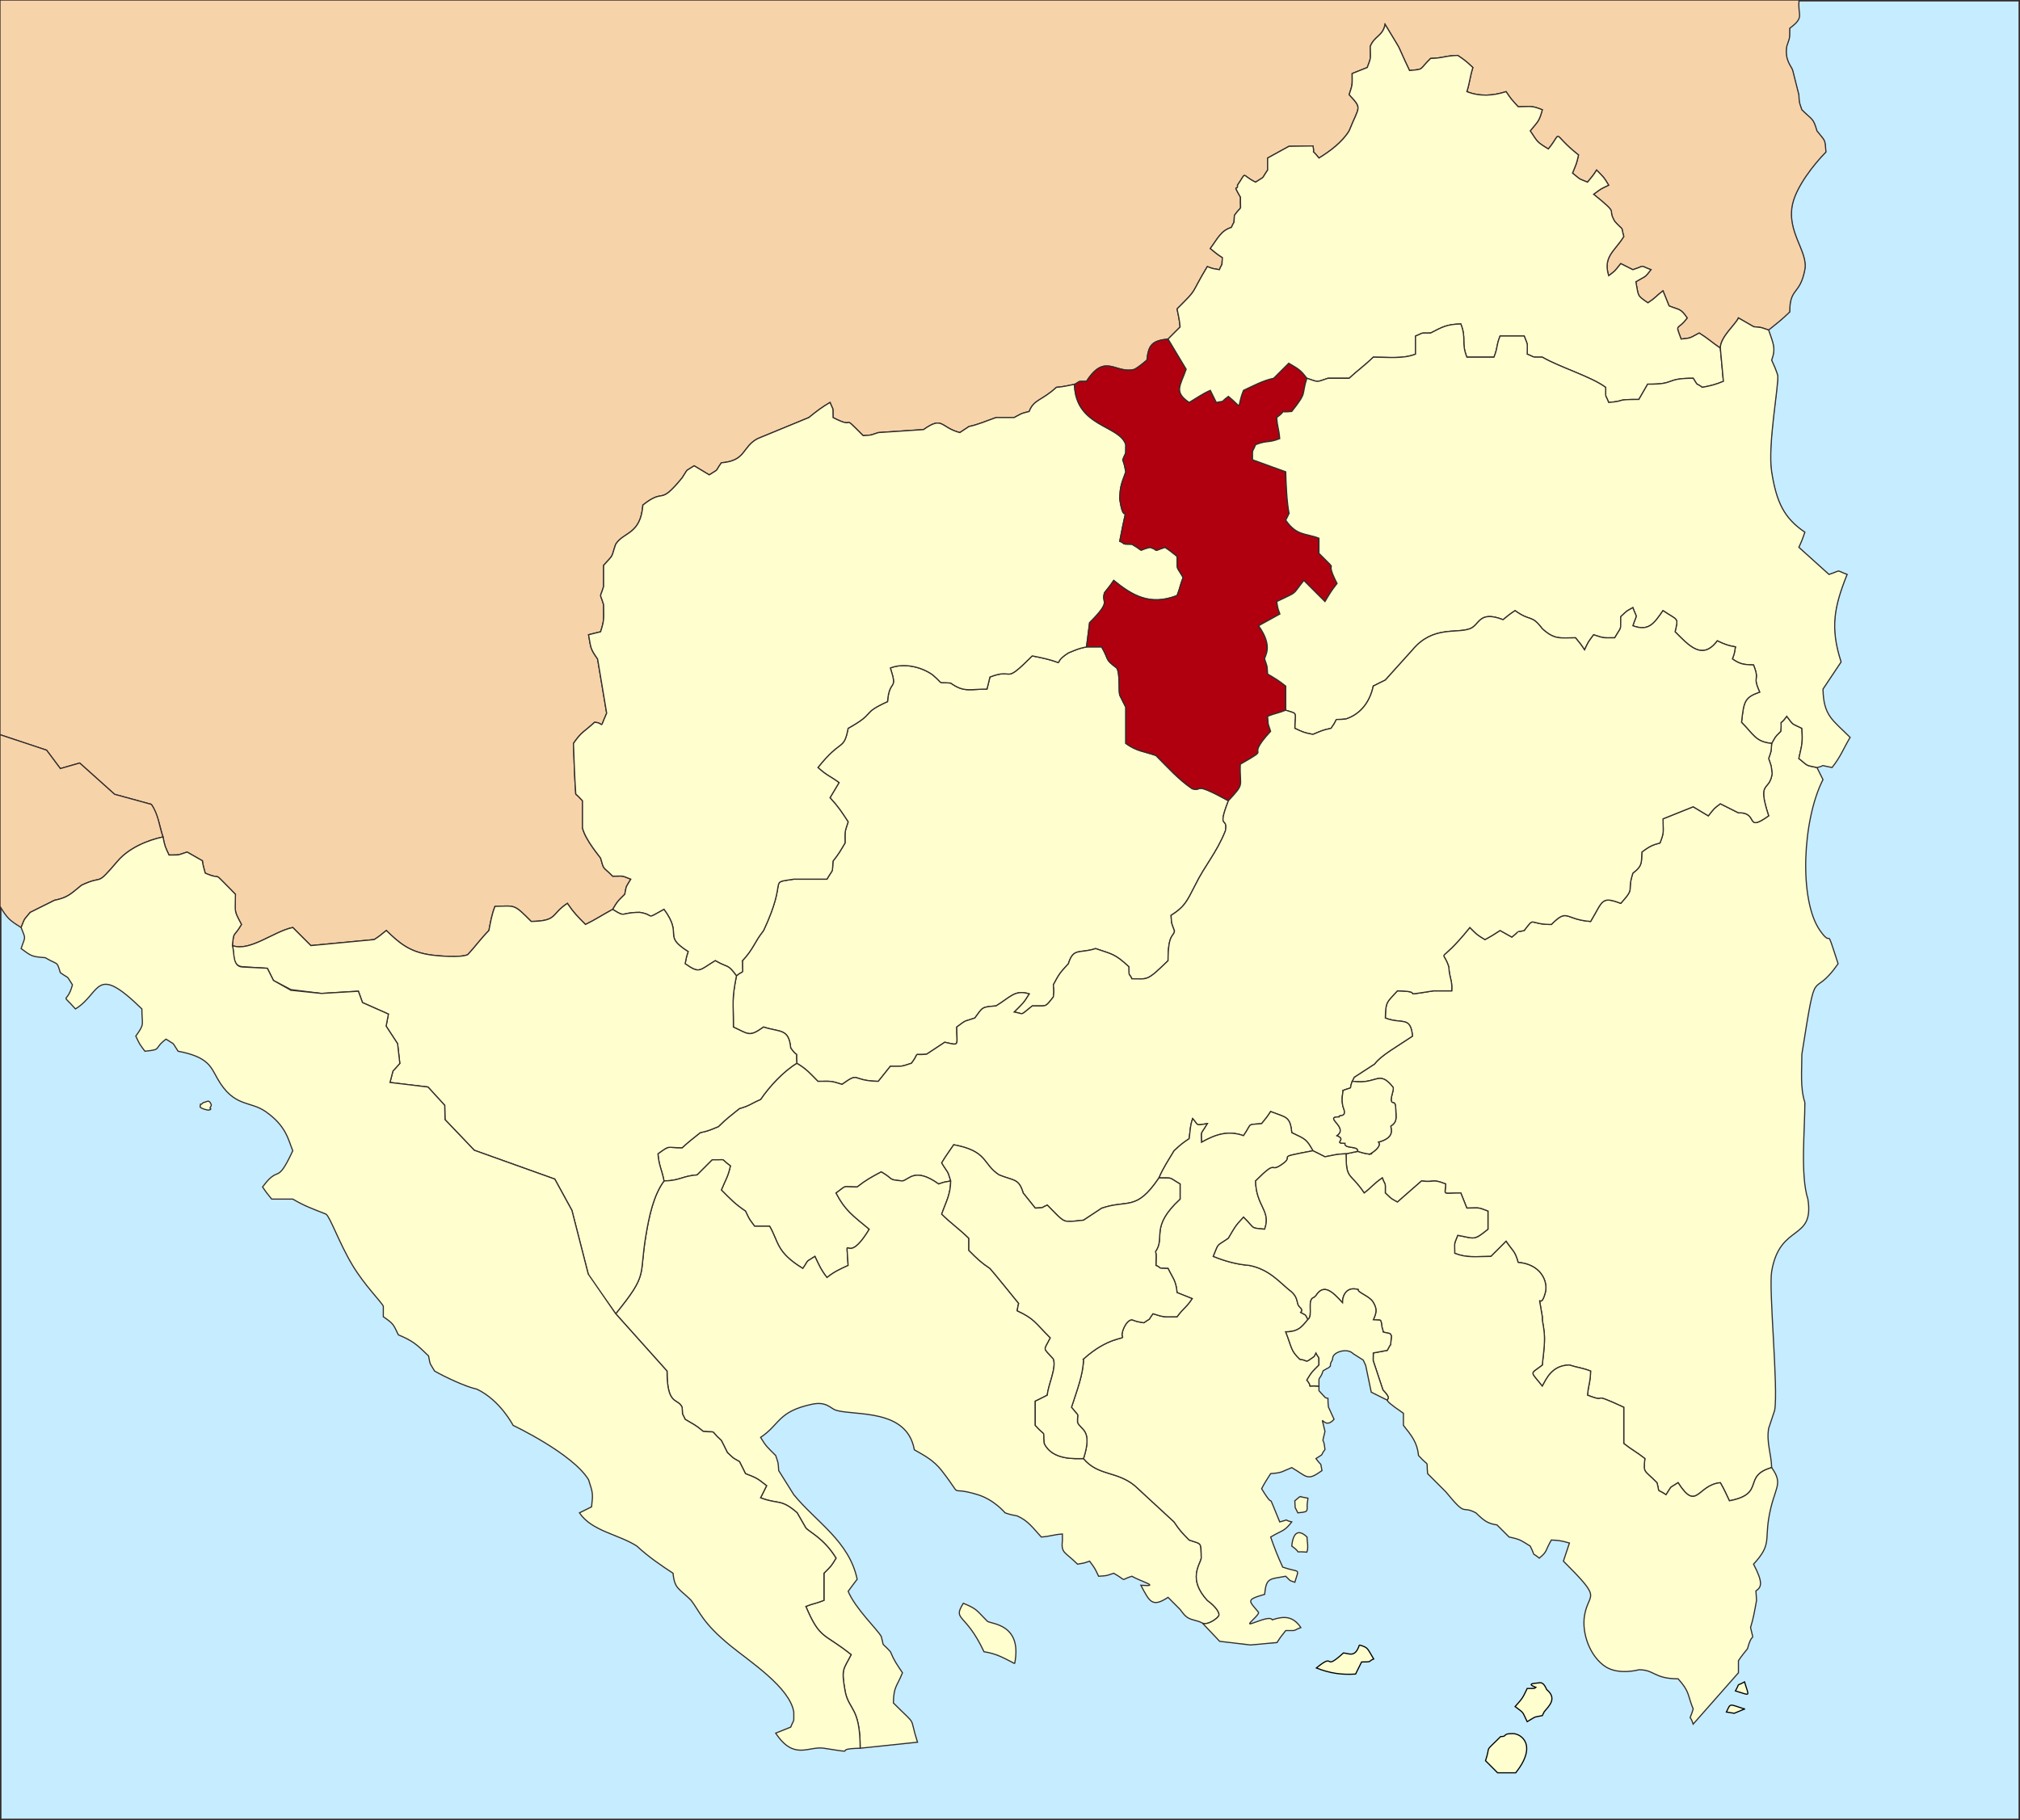 <?xml version="1.0" encoding="UTF-8"?>
<!DOCTYPE svg PUBLIC "-//W3C//DTD SVG 1.1//EN" "http://www.w3.org/Graphics/SVG/1.1/DTD/svg11.dtd">
<!-- Creator: CorelDRAW X7 -->
<svg xmlns="http://www.w3.org/2000/svg" xml:space="preserve" width="349.107mm" height="314.638mm" version="1.1" style="shape-rendering:geometricPrecision; text-rendering:geometricPrecision; image-rendering:optimizeQuality; fill-rule:evenodd; clip-rule:evenodd" viewBox="0 0 34911 31464" xmlns:xlink="http://www.w3.org/1999/xlink">
 <rect x="0" y="0" width="34911" height="31464" fill="#808080" stroke="none"/>
 <defs>
  <style type="text/css">
   <![CDATA[
    .str0 {stroke:#332C2B;stroke-width:50}
    .str4 {stroke:#332C2B;stroke-width:20}
    .str5 {stroke:#332C2B;stroke-width:20}
    .str3 {stroke:#332C2B;stroke-width:7.62}
    .str1 {stroke:black;stroke-width:20;stroke-linecap:square}
    .str2 {stroke:black;stroke-width:7.62;stroke-linecap:square}
    .fil2 {fill:none}
    .fil4 {fill:#B0000F}
    .fil0 {fill:#C6ECFF}
    .fil3 {fill:#F7D3AA}
    .fil1 {fill:#FEFECF}
   ]]>
  </style>
 </defs>
 <g id="Layer_x0020_1">
  <rect class="fil0 str0" width="34911" height="31464"/>
  <path class="fil1 str1" d="M25935 30020c-304,304 -162,121 -261,417l209 209 313 0c381,-482 93,-678 -52,-678 -193,0 -80,52 -209,52z"/>
  <path class="fil1 str1" d="M29993 29230c271,80 237,114 157,-156 -162,92 -65,-7 -157,156z"/>
  <path class="fil2 str2" d="M31193 9200c-359,-243 -490,-513 -574,-1044 -73,-461 129,-1519 105,-1669 -37,-110 -57,-158 -105,-261 79,-215 22,-294 -52,-521m-834 313c0,-195 264,-409 312,-522l264 152c176,19 91,3 258,57 144,-117 223,-174 365,-313 0,-429 175,-283 261,-730 61,-318 -327,-658 -209,-1148 71,-294 353,-661 574,-887 -18,-235 -10,-179 -156,-365 -66,-230 -78,-182 -261,-365 -51,-153 -40,-96 -52,-261l-105 -417c-17,-71 -143,-171 -104,-417 60,-185 48,-108 52,-313"/>
  <path class="fil2 str2" d="M31506 11912l313 -469c-192,-593 -120,-953 104,-1513 -212,-78 -79,-76 -313,0l-521 -469c50,-106 65,-150 104,-261"/>
  <path class="fil2 str2" d="M23317 2262c176,-439 231,-375 0,-626 62,-193 52,-149 52,-365 86,-34 175,-69 261,-104 74,-192 52,-145 52,-365 73,-183 218,-177 256,-380"/>
  <path class="fil2 str2" d="M22691 2523c42,204 -62,-1 104,209 194,-119 403,-275 522,-470"/>
  <path class="fil2 str2" d="M20917 4296c124,-166 183,-310 365,-365 65,-150 37,-19 52,-208 143,-201 99,-33 105,-313 -152,-266 -38,-92 -52,-209 173,-249 48,-182 312,-52 182,-119 87,-32 209,-209m13 0l-13 0 0 -208 369 -203 414 -6"/>
  <path class="fil1 str1" d="M23494 28436c-74,223 -171,148 -275,138 -376,339 -116,-31 -469,260 242,94 441,120 678,105 14,-32 88,-175 104,-209 202,0 103,-10 209,-52 -115,-188 -91,-196 -247,-242z"/>
  <path class="fil1 str1" d="M26394 29188c-79,163 -72,161 -209,313 165,123 119,80 209,261 156,-90 85,-71 261,-105 2,-5 17,-34 34,-68 88,-104 225,-230 42,-382 -45,-101 -80,-129 -142,-115 -36,8 -235,4 -45,77 -30,22 -13,19 -150,19z"/>
  <path class="fil1 str1" d="M30150 29543l-178 74 -135 -22c77,-157 37,-141 313,-52z"/>
  <path class="fil2 str3" d="M16744 7374c-29,23 -111,72 -156,104"/>
  <path class="fil1 str4" d="M23677 19950c37,-14 46,1 0,0zm-10 4c-4,2 -8,4 -11,6 4,-2 7,-4 11,-6zm8 -4c0,0 1,0 2,0 -4,1 -7,3 -10,4 2,-1 5,-3 8,-4zm7518 -892c-83,-255 -52,-544 -52,-834 266,-1682 153,-881 626,-1565 -242,-745 -71,-228 -313,-574 -368,-525 -303,-1916 52,-2608l-104 -209c-213,-45 -142,-21 -313,-156 51,-244 70,-246 52,-522 -181,-90 -137,-43 -261,-208 -155,213 -77,-11 -104,260 -123,123 -84,88 -157,209 -12,165 -1,108 -52,261 54,167 38,82 60,264 -51,326 -264,98 -60,727 -419,298 -162,-66 -522,-52 -104,-51 -209,-104 -313,-157 -120,91 -93,66 -208,209 -77,-45 -185,-111 -261,-157l-522 209c0,226 26,218 -52,417 -120,33 -172,49 -313,157 -11,170 18,235 -156,365 -111,341 53,231 -209,522 -341,-130 -308,-43 -521,313 -457,-35 -390,-237 -679,52 -401,0 -276,-148 -469,104 -202,55 6,-65 -213,114l-204 -114c-96,63 -161,104 -261,157 -144,-88 -128,-77 -261,-209 -565,701 -481,322 -365,678 17,229 61,215 52,417l-313 0c-676,107 -91,12 -626,0 -192,209 -202,189 -209,470 294,114 434,-43 470,313 -269,181 -550,336 -654,481l-354 230 -35 71 15 0c418,56 444,-206 690,100 29,38 -61,206 -19,257 23,29 64,-23 67,119 2,143 36,217 -86,299 4,52 76,196 -213,276 53,57 -52,153 -148,206 -36,-1 -102,-11 -210,-47l-201 42c0,460 62,306 313,678 129,-97 156,-152 313,-261 61,158 52,52 52,261 128,118 72,79 209,157l417 -365c235,31 170,-45 418,52 -9,208 -74,156 261,156 34,86 69,175 104,261 220,0 174,-22 365,52l0 313c-250,202 -222,161 -522,105 -69,178 -52,98 -52,312 216,84 379,53 626,53l261 -261c120,177 150,159 209,365 392,31 520,331 469,522 -94,355 -139,-124 -52,417l0 51c0,25 36,162 38,317 2,172 -31,367 -38,467 -219,168 -214,93 0,365 66,-115 162,-362 469,-365 157,50 213,45 366,104 -5,206 -38,225 -53,417 407,158 -19,-91 626,209l0 626c148,117 217,144 365,261 -29,260 -12,191 209,417 56,204 -23,87 157,208 120,-180 33,-92 208,-208 327,511 330,39 730,0 62,107 106,203 157,313 637,-121 214,-426 730,-574 -5,-234 -93,-435 -52,-678 36,-105 68,-209 104,-313 65,-385 -105,-2084 -52,-2400 142,-841 742,-516 626,-1251 -132,-407 -52,-1199 -52,-1670z"/>
  <path class="fil3 str4" d="M11789 8261c120,-181 33,-93 208,-209 76,46 185,112 261,157 182,-119 86,-32 209,-209 433,-34 354,-272 626,-417l886 -365c132,-107 225,-179 366,-261 66,166 47,50 52,261 440,229 102,-107 521,313 180,-15 94,1 261,-53l783 -52c336,-239 286,-38 626,52 45,-32 127,-81 156,-104 167,-35 311,-101 470,-156l313 0c156,-82 102,-63 260,-105 83,-213 213,-180 470,-417 124,-10 197,-30 313,-52 112,-49 14,-52 208,-52 325,-508 506,-113 835,-209 99,-63 114,-80 209,-157 26,-268 96,-338 365,-365l208 -208c-9,-124 -30,-197 -52,-313 379,-379 208,-207 522,-731 128,47 89,30 209,53 64,-151 37,-19 52,-209 -99,-63 -114,-80 -209,-157 124,-166 183,-310 365,-365 65,-150 37,-19 52,-208 143,-201 99,-33 105,-313 -152,-266 -38,-92 -52,-209 173,-249 48,-182 312,-52 182,-119 87,-32 209,-209l0 -208 369 -203 414 -6c42,204 -62,-1 104,209 194,-119 403,-275 522,-470 176,-439 231,-375 0,-626 62,-193 52,-149 52,-365 86,-34 175,-69 261,-104 74,-192 52,-145 52,-365 73,-183 218,-177 256,-380 361,602 141,206 422,797 262,-26 154,-2 365,-209 219,-5 251,-47 469,-52 127,86 139,96 261,209 -52,162 -52,255 -104,417 225,88 452,73 678,0 85,127 96,138 209,261 225,0 217,-26 417,52 -54,202 -74,199 -209,365 133,196 104,185 313,313 268,-322 26,-287 522,104 -33,156 -47,171 -104,313 158,126 76,81 260,157 77,-95 94,-110 157,-209 131,135 119,113 208,261 -158,77 -110,47 -260,157 466,377 219,219 365,469 171,190 99,51 156,261 -154,253 -364,346 -261,678 121,-91 93,-65 209,-209 36,19 175,86 209,105 234,-76 101,-78 313,0 -117,150 -81,100 -261,208 48,256 16,234 209,365 147,-98 133,-112 260,-208 36,86 71,174 105,261 179,73 197,38 313,208 -171,234 -212,72 -105,365 189,-18 149,-20 313,-104 136,83 233,171 365,261 0,-195 265,-409 313,-522l264 152c176,19 91,3 258,57 144,-117 223,-174 365,-313 0,-429 175,-283 261,-730 61,-318 -327,-658 -209,-1148 71,-294 353,-661 574,-887 -18,-235 -10,-179 -156,-365 -66,-230 -78,-182 -261,-365 -51,-153 -40,-96 -52,-261l-105 -417c-17,-71 -143,-171 -104,-417 60,-185 48,-108 52,-313 269,-202 130,-215 162,-489l-31094 0 0 5131 0 7569 805 268 238 318 334 -96 604 541 635 174c118,175 156,434 201,563 30,161 39,172 104,313 205,-4 129,8 313,-52l264 151c0,45 35,166 49,214 347,149 59,-98 522,365 0,336 -33,260 104,522 -140,237 -130,98 -157,365 303,111 711,-243 1044,-313l313 313 1095 -104c99,-64 114,-81 209,-157 223,219 397,362 730,417 140,24 559,58 678,0 143,-154 212,-260 365,-417 30,-155 49,-274 105,-417 359,-8 321,-44 626,261 464,-10 331,-118 625,-313 111,164 164,215 313,365 172,-83 305,-173 470,-261 87,-145 76,-129 209,-261 34,-176 14,-105 104,-261 -179,-69 -99,-52 -313,-52 -182,-185 -145,-90 -209,-313 -12,-23 -262,-310 -313,-521l0 -470c-59,-65 -94,-96 -116,-115 -19,-226 -40,-876 -40,-876 145,-210 174,-189 365,-365 180,7 72,151 209,-157l-157 -938c-132,-186 -113,-190 -156,-418 24,-5 184,-48 208,-52 70,-216 52,-232 52,-469 -68,-226 -68,-88 0,-313l0 -366c192,-212 123,-117 209,-365 139,-219 430,-162 470,-678 397,-313 263,36 678,-469z"/>
  <path class="fil3 str5" d="M0 15668c124,203 162,241 365,365 75,-182 30,-104 157,-261l417 -208c237,-50 279,-107 469,-261 405,-193 228,48 626,-418 193,-224 506,-358 783,-417 -67,-187 -76,-385 -201,-563l-635 -174 -604 -541 -334 96 -238 -318 -805 -268 0 2968z"/>
  <path class="fil1 str4" d="M13197 16085c-171,217 -164,304 -365,522 -6,286 40,136 -104,261 -82,420 -53,418 -53,886 267,125 275,176 522,0 287,94 435,19 469,365 151,207 84,-6 105,261 176,108 212,160 365,313 227,0 211,-14 417,52 318,-226 142,-62 626,-52 78,-96 131,-164 209,-261 216,0 172,11 365,-52 161,-214 -1,-130 261,-156l314 -207c268,60 207,68 207,-263 183,-134 102,-83 313,-156 140,-190 113,-189 366,-209 248,-149 324,-286 573,-208 -99,162 -117,169 -260,313 187,33 86,74 313,-105 258,-5 215,36 365,-156 5,-81 17,-53 0,-209 98,-184 109,-201 260,-365 88,-283 186,-169 470,-261 287,99 328,86 574,313 0,202 10,102 52,209 281,0 252,52 626,-313 0,-493 108,-411 111,-519 -58,-156 -46,-99 -59,-264 232,-148 268,-229 417,-521 168,-345 366,-551 522,-939 51,-266 -153,7 52,-522 -649,-357 -427,-145 -626,-208 -236,-160 -413,-362 -626,-574 -219,-76 -328,-71 -521,-209l0 -626c-19,-33 -86,-172 -105,-209 -24,-99 9,-372 -52,-469 -216,-162 -122,-124 -261,-365l-261 0c-155,33 -170,47 -313,104 -369,234 112,192 -625,52 -522,522 -291,195 -731,365 -3,24 -47,185 -52,209 -299,0 -394,61 -626,-104 -263,-26 -90,44 -318,-147 -208,-144 -505,-201 -725,-114 134,415 -17,171 -49,581 -478,219 -178,182 -681,462 -77,397 -116,165 -522,678 161,145 204,143 365,261 -45,77 -111,185 -156,261 147,160 202,247 313,417 -63,194 -53,150 -53,365 -83,139 -102,179 -208,313 -18,231 12,111 -105,313l-573 0c-465,74 -85,-46 -522,887z"/>
  <path class="fil1 str4" d="M12832 16607c201,-218 194,-305 365,-522 437,-933 57,-813 522,-887l573 0c117,-202 87,-82 105,-313 106,-134 125,-174 208,-313 0,-215 -10,-171 53,-365 -111,-170 -166,-257 -313,-417 45,-76 111,-184 156,-261 -161,-118 -204,-116 -365,-261 406,-513 445,-281 522,-678 503,-280 203,-243 681,-462 32,-410 183,-166 49,-581 220,-87 517,-30 725,114 228,191 55,121 318,147 232,165 327,104 626,104 5,-24 49,-185 52,-209 440,-170 209,157 731,-365 737,140 256,182 625,-52 143,-57 158,-71 313,-104l53 -417c404,-404 189,-323 260,-522 74,-94 93,-113 157,-209 325,264 629,442 1095,261 55,-140 50,-173 105,-313 -127,-219 -99,-103 -105,-365 -93,-74 -113,-93 -208,-156 -254,83 -69,59 -261,0 -246,60 -61,87 -313,-53 -202,0 -103,-10 -209,-52 167,-880 85,-150 0,-730 5,-230 35,-270 105,-470 -24,-112 -13,-89 -53,-208 66,-167 48,-50 53,-261 -103,-343 -870,-302 -887,-1043 -116,22 -189,42 -313,52 -257,237 -387,204 -470,417 -158,42 -104,23 -260,105l-313 0c-159,55 -303,121 -470,156 -29,23 -111,72 -156,104 -340,-90 -290,-291 -626,-52l-783 52c-167,54 -81,38 -261,53 -419,-420 -81,-84 -521,-313 -5,-211 14,-95 -52,-261 -141,82 -234,154 -366,261l-886 365c-272,145 -193,383 -626,417 -123,177 -27,90 -209,209 -76,-45 -185,-111 -261,-157 -175,116 -88,28 -208,209 -415,505 -281,156 -678,469 -40,516 -331,459 -470,678 -86,248 -17,153 -209,365l0 366c-68,225 -68,87 0,313 0,237 18,253 -52,469 -24,4 -184,47 -208,52 43,228 24,232 156,418l157 938c-137,308 -29,164 -209,157 -191,176 -220,155 -365,365 0,0 21,650 40,876 22,19 57,50 116,115l0 470c51,211 301,498 313,521 64,223 27,128 209,313 214,0 134,-17 313,52 -90,156 -70,85 -104,261 -133,132 -122,116 -209,261 238,151 121,52 469,52 279,45 74,139 418,-52 338,461 -37,440 417,730 -39,119 -29,97 -52,209 256,182 247,112 521,-52 242,139 203,44 366,261 144,-125 98,25 104,-261z"/>
  <path class="fil4 str4" d="M20135 9461c95,63 115,82 208,156 6,262 -22,146 105,365 -55,140 -50,173 -105,313 -466,181 -770,3 -1095,-261 -64,96 -83,115 -157,209 -71,199 144,118 -260,522l-53 417 261 0c139,241 45,203 261,365 61,97 28,370 52,469 19,37 86,176 105,209l0 626c193,138 302,133 521,209 213,212 390,414 626,574 199,63 -23,-149 626,208 293,-317 191,-220 206,-631 599,-344 38,-42 524,-569 -54,-166 -38,-81 -52,-260 140,-55 173,-50 313,-105l0 -417c-135,-106 -174,-126 -313,-209 -14,-179 2,-94 -52,-260 1,-54 155,-210 -104,-574l368 -203c-49,-134 -32,-95 -55,-215 387,-188 248,-90 469,-365l365 365c83,-138 103,-178 209,-313 -250,-487 88,-120 -313,-521l0 -261c-225,-89 -386,-37 -574,-313 11,-18 35,-68 58,-116 -38,-182 -54,-522 -58,-719l-574 -208c0,-210 -9,-103 53,-261 209,-81 207,-23 417,-104 -14,-176 -39,-190 -52,-365 213,-156 -11,-78 260,-105 278,-351 162,-268 261,-574 -109,-144 -141,-159 -313,-260l-261 260c-191,41 -346,128 -521,209 -134,326 12,328 -261,104 -164,120 -29,67 -209,105 -15,-34 -90,-177 -104,-209 -127,54 -245,138 -365,209 -270,-184 -153,-283 -52,-574l-313 -522c-269,27 -339,97 -365,365 -95,77 -110,94 -209,157 -329,96 -510,-299 -835,209 -194,0 -96,3 -208,52 17,741 784,700 887,1043 -5,211 13,94 -53,261 40,119 29,96 53,208 -70,200 -100,240 -105,470 85,580 167,-150 0,730 106,42 7,52 209,52 252,140 67,113 313,53 192,59 7,83 261,0z"/>
  <path class="fil1 str4" d="M22586 6539c218,71 147,71 365,0l366 0c154,-142 260,-212 417,-365 257,0 510,34 730,-52l0 -313c167,-66 50,-47 261,-52 201,-103 276,-151 522,-157 101,263 2,312 104,574l469 0c71,-181 34,-184 105,-365l417 0c69,179 52,99 52,313 167,66 50,48 261,52 309,179 840,334 1095,522 0,210 -9,103 52,261 327,-26 79,-52 522,-52l152 -264c500,6 287,-102 787,-102 103,162 27,60 157,157 153,-29 225,-47 365,-104l-53 -574c-132,-90 -229,-178 -365,-261 -164,84 -124,86 -313,104 -107,-293 -66,-131 105,-365 -116,-170 -134,-135 -313,-208 -34,-87 -69,-175 -105,-261 -127,96 -113,110 -260,208 -193,-131 -161,-109 -209,-365 180,-108 144,-58 261,-208 -212,-78 -79,-76 -313,0 -34,-19 -173,-86 -209,-105 -116,144 -88,118 -209,209 -103,-332 107,-425 261,-678 -57,-210 15,-71 -156,-261 -146,-250 101,-92 -365,-469 150,-110 102,-80 260,-157 -89,-148 -77,-126 -208,-261 -63,99 -80,114 -157,209 -184,-76 -102,-31 -260,-157 57,-142 71,-157 104,-313 -496,-391 -254,-426 -522,-104 -209,-128 -180,-117 -313,-313 135,-166 155,-163 209,-365 -200,-78 -192,-52 -417,-52 -113,-123 -124,-134 -209,-261 -226,73 -453,88 -678,0 52,-162 52,-255 104,-417 -122,-113 -134,-123 -261,-209 -218,5 -250,47 -469,52 -211,207 -103,183 -365,209 -281,-591 -61,-195 -422,-797 -38,203 -183,197 -256,380 0,220 22,173 -52,365 -86,35 -175,70 -261,104 0,216 10,172 -52,365 231,251 176,187 0,626 -119,195 -328,351 -522,470 -166,-210 -62,-5 -104,-209l-414 6 -369 203 0 208c-122,177 -27,90 -209,209 -264,-130 -139,-197 -312,52 14,117 -100,-57 52,209 -6,280 38,112 -105,313 -15,189 13,58 -52,208 -182,55 -241,199 -365,365 95,77 110,94 209,157 -15,190 12,58 -52,209 -120,-23 -81,-6 -209,-53 -314,524 -143,352 -522,731 22,116 43,189 52,313l-208 208 313 522c-101,291 -218,390 52,574 120,-71 238,-155 365,-209 14,32 89,175 104,209 180,-38 45,15 209,-105 273,224 127,222 261,-104 175,-81 330,-168 521,-209l261 -260c172,101 204,116 313,260z"/>
  <path class="fil1 str4" d="M22951 6539c-218,71 -147,71 -365,0 -99,306 17,223 -261,574 -271,27 -47,-51 -260,105 13,175 38,189 52,365 -210,81 -208,23 -417,104 -62,158 -53,51 -53,261l574 208c4,197 20,537 58,719 -23,48 -47,98 -58,116 188,276 349,224 574,313l0 261c401,401 63,34 313,521 -106,135 -126,175 -209,313l-365 -365c-221,275 -82,177 -469,365 23,120 6,81 55,215l-368 203c259,364 105,520 104,574 54,166 38,81 52,260 139,83 178,103 313,209l0 417c221,71 157,17 157,313 141,66 152,74 313,105 142,-58 157,-72 313,-105 160,-214 -2,-130 258,-161 268,-89 418,-312 472,-569 33,-16 177,-91 208,-104l470 -522c349,-419 757,-279 991,-365 173,-63 148,-322 574,-157 94,-76 110,-93 208,-156 271,198 278,57 470,313 214,193 301,156 574,156 76,95 93,110 156,209 77,-158 47,-111 157,-261 193,63 149,52 365,52 127,-219 98,-103 104,-365 128,-118 72,-78 209,-156 77,212 76,79 0,313 271,99 362,-31 521,-261 264,178 267,110 209,365 235,235 468,506 730,157 135,66 205,86 313,104 -23,119 -6,80 -52,209 154,109 228,95 365,104 117,299 -30,161 105,469 -265,93 -273,164 -313,522 210,211 242,338 521,365 73,-121 34,-86 157,-209 27,-271 -51,-47 104,-260 124,165 80,118 261,208 18,276 -1,278 -52,522 171,135 100,111 313,156 184,-37 -11,-52 261,0 152,-193 192,-320 312,-521 -304,-305 -459,-370 -469,-835l313 -469c-192,-593 -120,-953 104,-1513 -212,-78 -79,-76 -313,0l-521 -469c50,-106 65,-150 104,-261 -359,-243 -490,-513 -574,-1044 -73,-461 129,-1519 105,-1669 -37,-110 -57,-158 -105,-261 79,-215 22,-294 -52,-521 -167,-54 -82,-38 -258,-57l-264 -152c-48,113 -313,327 -313,522l53 574c-140,57 -212,75 -365,104 -130,-97 -54,5 -157,-157 -500,0 -287,108 -787,102l-152 264c-443,0 -195,26 -522,52 -61,-158 -52,-51 -52,-261 -255,-188 -786,-343 -1095,-522 -211,-4 -94,14 -261,-52 0,-214 17,-134 -52,-313l-417 0c-71,181 -34,184 -105,365l-469 0c-102,-262 -3,-311 -104,-574 -246,6 -321,54 -522,157 -211,5 -94,-14 -261,52l0 313c-220,86 -473,52 -730,52 -157,153 -263,223 -417,365l-366 0z"/>
  <path class="fil1 str4" d="M23734 11860c-54,257 -204,480 -472,569 -260,31 -98,-53 -258,161 -156,33 -171,47 -313,105 -161,-31 -172,-39 -313,-105 0,-296 64,-242 -157,-313 -140,55 -173,50 -313,105 14,179 -2,94 52,260 -486,527 75,225 -524,569 -15,411 87,314 -206,631 -205,529 -1,256 -52,522 -156,388 -354,594 -522,939 -149,292 -185,373 -417,521 13,165 1,108 59,264 -3,108 -111,26 -111,519 -374,365 -345,313 -626,313 -42,-107 -52,-7 -52,-209 -246,-227 -287,-214 -574,-313 -284,92 -382,-22 -470,261 -151,164 -162,181 -260,365 17,156 5,128 0,209 -150,192 -107,151 -365,156 -227,179 -126,138 -313,105 143,-144 161,-151 260,-313 -249,-78 -325,59 -573,208 -253,20 -226,19 -366,209 -211,73 -130,22 -313,156 0,331 61,323 -207,263l-314 207c-262,26 -100,-58 -261,156 -193,63 -149,52 -365,52 -78,97 -131,165 -209,261 -484,-10 -308,-174 -626,52 -206,-66 -190,-52 -417,-52 -153,-153 -189,-205 -365,-313 -234,143 -473,400 -626,626 -166,70 -190,110 -365,157 -144,116 -223,173 -365,313 -143,57 -158,71 -313,104 -123,99 -192,149 -313,261 -287,0 -200,-51 -418,104 17,211 67,272 105,470 279,-6 314,-85 573,-105l261 -261c280,7 113,-38 313,105 -40,190 -87,244 -156,417 163,164 236,243 417,365 77,159 47,111 157,261l260 0c160,277 111,447 574,730 123,-177 27,-89 209,-208 64,138 107,236 208,365 129,-102 228,-145 366,-209 -37,-662 -57,74 365,-626 -296,-245 -418,-328 -574,-626 207,-147 84,-104 365,-104 156,-123 250,-172 417,-261 238,140 98,130 366,157 117,-23 213,-242 625,52 123,-44 98,-29 209,-52 -57,-198 -50,-134 -156,-313 66,-112 135,-205 208,-313 595,112 490,328 783,521 260,105 342,59 417,313 78,97 131,164 209,261 189,-15 58,13 208,-52 148,148 228,244 301,272 74,28 282,-11 325,-11l314 -207c451,-156 594,63 990,-524 74,-173 164,-306 261,-469 123,-113 134,-123 261,-209 21,-170 18,-224 60,-347 111,124 37,120 253,87 -131,219 -102,108 -100,322 237,-132 455,-211 726,-114 160,-232 47,-182 313,-208 76,-95 93,-110 156,-209 263,105 337,75 365,365 248,118 253,115 366,313 36,19 175,85 208,104 147,-27 203,-48 365,-52l201 -42c20,-103 -240,-37 -220,-139 -214,0 41,-63 -137,-132 207,-147 -245,-325 36,-325 -15,-44 141,21 77,-147 -55,-143 -2,-304 -9,-310 190,-74 97,5 157,-157l35 -71 354 -230c104,-145 385,-300 654,-481 -36,-356 -176,-199 -470,-313 7,-281 17,-261 209,-470 535,12 -50,107 626,0l313 0c9,-202 -35,-188 -52,-417 -116,-356 -200,23 365,-678 133,132 117,121 261,209 100,-53 165,-94 261,-157l204 114c219,-179 11,-59 213,-114 193,-252 68,-104 469,-104 289,-289 222,-87 679,-52 213,-356 180,-443 521,-313 262,-291 98,-181 209,-522 174,-130 145,-195 156,-365 141,-108 193,-124 313,-157 78,-199 52,-191 52,-417l522 -209c76,46 184,112 261,157 115,-143 88,-118 208,-209 104,53 209,106 313,157 360,-14 103,350 522,52 -204,-629 9,-401 60,-727 -22,-182 -6,-97 -60,-264 51,-153 40,-96 52,-261 -279,-27 -311,-154 -521,-365 40,-358 48,-429 313,-522 -135,-308 12,-170 -105,-469 -137,-9 -211,5 -365,-104 46,-129 29,-90 52,-209 -108,-18 -178,-38 -313,-104 -262,349 -495,78 -730,-157 58,-255 55,-187 -209,-365 -159,230 -250,360 -521,261 76,-234 77,-101 0,-313 -137,78 -81,38 -209,156 -6,262 23,146 -104,365 -216,0 -172,11 -365,-52 -110,150 -80,103 -157,261 -63,-99 -80,-114 -156,-209 -273,0 -360,37 -574,-156 -192,-256 -199,-115 -470,-313 -98,63 -114,80 -208,156 -426,-165 -401,94 -574,157 -234,86 -642,-54 -991,365l-470 522c-31,13 -175,88 -208,104z"/>
  <path class="fil1 str4" d="M24074 18793c-246,-306 -272,-44 -690,-100l-15 0c-60,162 33,83 -157,157 7,6 -46,167 9,310 64,168 -92,103 -77,147 -281,0 171,178 -36,325 178,69 -77,132 137,132 -20,102 240,36 220,139 108,36 174,46 210,47 96,-53 201,-149 148,-206 289,-80 217,-224 213,-276 122,-82 88,-156 86,-299 -3,-142 -44,-90 -67,-119 -42,-51 48,-219 19,-257z"/>
  <path class="fil1 str4" d="M17605 22531c-25,-30 -451,-559 -496,-604 -164,-110 -215,-163 -365,-313l0 -208c-171,-168 -298,-250 -469,-418 74,-213 151,-329 156,-573 -111,23 -86,8 -209,52 -412,-294 -508,-75 -625,-52 -268,-27 -128,-17 -366,-157 -167,89 -261,138 -417,261 -281,0 -158,-43 -365,104 156,298 278,381 574,626 -422,700 -402,-36 -365,626 -138,64 -237,107 -366,209 -101,-129 -144,-227 -208,-365 -182,119 -86,31 -209,208 -463,-283 -414,-453 -574,-730l-260 0c-110,-150 -80,-102 -157,-261 -181,-122 -254,-201 -417,-365 69,-173 116,-227 156,-417 -200,-143 -33,-98 -313,-105l-261 261c-259,20 -294,99 -573,105 -184,250 -259,618 -313,939 -122,720 47,655 -522,1356l887 991c0,610 183,458 261,626 15,189 -13,58 52,208 146,92 160,80 313,209 263,26 90,-44 313,157 16,33 90,176 104,208 128,118 72,79 209,157 16,33 90,176 104,208 194,78 193,73 365,209 -19,36 -85,175 -104,209 305,118 349,11 631,258l151 263c64,75 312,179 522,522 -88,144 -76,128 -209,261l0 469c-140,55 -173,50 -313,104 246,581 310,454 783,835 -134,261 -174,236 -105,626 61,338 261,272 261,991l991 -104c-157,-485 17,-244 -417,-678 6,-291 58,-275 157,-522 -101,-154 -137,-195 -209,-365 -172,-190 -100,-51 -157,-261 -59,-115 -445,-478 -573,-782 56,-78 99,-132 156,-209 -138,-657 -706,-987 -1095,-1461l-261 -417c-13,-165 -2,-107 -52,-261 -143,-143 -162,-151 -261,-313 341,-228 293,-445 887,-573 255,-55 323,76 417,104 328,99 1226,-36 1353,683 177,101 333,181 473,360 414,531 61,243 626,417 285,89 469,313 469,313 119,40 97,29 209,53 191,84 271,206 417,365 176,-14 190,-39 365,-52l0 104c-24,235 35,192 261,417 119,-23 80,-6 209,-52 98,133 89,120 156,261 165,-13 108,-2 261,-52 254,146 90,121 313,52 169,98 509,182 156,156 150,281 192,392 470,209l208 209c37,47 79,114 146,150 69,37 164,43 229,81l12 6c98,41 266,-89 283,-130 17,-43 -40,-147 -200,-264 -341,-374 -123,-615 -104,-730 -7,-295 10,-234 -209,-313 -134,-137 -162,-166 -261,-313l-678 -626c-315,-259 -634,-166 -887,-469 -146,0 -538,31 -678,-261 -26,-263 45,-90 -156,-313l0 -418c32,-13 175,-88 208,-104 14,-178 163,-471 105,-626 -189,-214 -169,-128 -53,-365 -280,-281 -272,-326 -573,-469 14,-75 19,-105 26,-127z"/>
  <path class="fil1 str4" d="M19400 23106c36,46 -247,2 -674,386 -5,264 -109,529 -208,835 155,193 97,74 104,261 49,133 269,117 104,626 253,303 572,210 887,469l678 626c99,147 127,176 261,313 219,79 202,18 209,313 -19,115 -237,356 104,730 160,117 217,221 200,264 -17,41 -185,171 -283,130l297 314 533 63 458 -42c63,-98 75,-113 151,-207 210,0 103,9 261,-52 -134,-197 -286,-203 -493,-134 -43,-79 -337,70 -386,70 -44,0 155,-149 149,-197 -166,-206 -232,-216 104,-313 29,-291 79,-259 365,-313 102,101 53,65 157,104 77,-261 94,-156 -209,-261 -86,-184 -142,-330 -209,-521 197,-118 234,-91 365,-261 -176,-39 0,-53 -208,0 -271,-660 -37,-122 -313,-574 52,-100 94,-165 156,-261 210,-16 181,-30 365,-104 275,164 266,235 522,52 -38,-179 15,-45 -104,-208 161,-104 60,-28 156,-157 -28,-274 -64,-29 0,-313 -95,-405 -31,7 157,-209l-97 -212c-25,-229 24,-118 -58,-166l-106 -116 0 -79c-267,-21 -80,51 -209,-105 90,-148 77,-126 209,-260 0,-187 6,-89 -52,-209l-31 61c-181,129 -87,66 -247,48 -158,-150 -133,-188 -244,-474 127,0 202,-31 258,-77 47,-38 82,-87 126,-137 -54,-97 -22,-64 -125,-122 57,-54 -28,-84 -46,-134 -24,-68 -14,-159 -161,-261 -171,-142 -346,-350 -678,-417 -221,-17 -430,-76 -626,-156 104,-246 39,-160 261,-313 107,-180 104,-196 261,-365 211,206 103,182 365,208 118,-322 -147,-391 -156,-834 373,-374 244,-155 417,-261 331,-204 -162,-122 574,-261 -113,-198 -118,-195 -366,-313 -28,-290 -102,-260 -365,-365 -63,99 -80,114 -156,209 -266,26 -153,-24 -313,208 -271,-97 -489,-18 -726,114 -2,-214 -31,-103 100,-322 -216,33 -142,37 -253,-87 -42,123 -39,177 -60,347 -127,86 -138,96 -261,209 -97,163 -187,296 -261,469 262,6 146,-22 365,105l0 261c-527,486 -250,657 -424,907 18,63 7,89 7,240 106,42 7,52 209,52 87,180 135,206 156,418 86,35 175,70 261,104 -111,167 -141,149 -261,313 -227,0 -211,15 -417,-52 -119,163 5,40 -157,156 -119,-23 -80,-6 -208,-52 -106,8 -198,247 -161,292z"/>
  <path class="fil1 str4" d="M18726 23492c427,-384 710,-340 674,-386 -37,-45 55,-284 161,-292 128,46 89,29 208,52 162,-116 38,7 157,-156 206,67 190,52 417,52 120,-164 150,-146 261,-313 -86,-34 -175,-69 -261,-104 -21,-212 -69,-238 -156,-418 -202,0 -103,-10 -209,-52 0,-151 11,-177 -7,-240 174,-250 -103,-421 424,-907l0 -261c-219,-127 -103,-99 -365,-105 -396,587 -539,368 -990,524l-314 207c-43,0 -251,39 -325,11 -73,-28 -153,-124 -301,-272 -150,65 -19,37 -208,52 -78,-97 -131,-164 -209,-261 -75,-254 -157,-208 -417,-313 -293,-193 -188,-409 -783,-521 -73,108 -142,201 -208,313 106,179 99,115 156,313 -5,244 -82,360 -156,573 171,168 298,250 469,418l0 208c150,150 201,203 365,313 45,45 471,574 496,604 -7,22 -12,52 -26,127 301,143 293,188 573,469 -116,237 -136,151 53,365 58,155 -91,448 -105,626 -33,16 -176,91 -208,104l0 418c201,223 130,50 156,313 140,292 532,261 678,261 165,-509 -55,-493 -104,-626 -7,-187 51,-68 -104,-261 99,-306 203,-571 208,-835z"/>
  <path class="fil1 str4" d="M4016 16346c41,119 -26,353 183,366l422 27 105 210 302 158 527 66 639 -39 71 197 447 199 -39 208 198 303 39 342 -119 131 -51 198 657 79 289 316 5 247 506 530 1391 498 296 541 290 1132 467 655c569,-701 400,-636 522,-1356 54,-321 129,-689 313,-939 -38,-198 -88,-259 -105,-470 218,-155 131,-104 418,-104 121,-112 190,-162 313,-261 155,-33 170,-47 313,-104 142,-140 221,-197 365,-313 175,-47 199,-87 365,-157 153,-226 392,-483 626,-626 -21,-267 46,-54 -105,-261 -34,-346 -182,-271 -469,-365 -247,176 -255,125 -522,0 0,-468 -29,-466 53,-886 -163,-217 -124,-122 -366,-261 -274,164 -265,234 -521,52 23,-112 13,-90 52,-209 -454,-290 -79,-269 -417,-730 -344,191 -139,97 -418,52 -348,0 -231,99 -469,-52 -165,88 -298,178 -470,261 -149,-150 -202,-201 -313,-365 -294,195 -161,303 -625,313 -305,-305 -267,-269 -626,-261 -56,143 -75,262 -105,417 -153,157 -222,263 -365,417 -119,58 -538,24 -678,0 -333,-55 -507,-198 -730,-417 -95,76 -110,93 -209,157l-1095 104 -313 -313c-333,70 -741,424 -1044,313z"/>
  <path class="fil1 str4" d="M5027 17118l-301 -169 -106 -211 -434 -22c-172,-9 -130,-247 -170,-370 27,-267 17,-128 157,-365 -137,-262 -104,-186 -104,-522 -463,-463 -175,-216 -522,-365 -14,-48 -49,-169 -49,-214l-264 -151c-184,60 -108,48 -313,52 -65,-141 -74,-152 -104,-313 -277,59 -590,193 -783,417 -398,466 -221,225 -626,418 -190,154 -232,211 -469,261l-417 208c-127,157 -82,79 -157,261 85,219 73,139 0,365 182,134 186,139 417,157 230,137 195,47 261,260 177,123 90,27 209,209 -96,361 -215,114 52,417 449,-274 326,-804 1148,0 0,290 55,246 -105,470 77,158 47,111 157,261 309,-31 137,-37 365,-209 175,116 88,28 209,209 519,98 564,267 678,469 285,506 562,383 834,574 359,251 391,486 470,678 -290,623 -226,221 -522,626 64,95 82,115 157,209l365 0c205,122 357,174 574,260 72,48 229,502 457,882 210,350 493,627 534,710l0 182c178,123 170,127 260,313 248,104 316,163 522,365 34,176 14,105 104,261 175,101 538,272 731,313 405,193 624,624 626,626 0,0 1027,486 1304,939 76,234 78,238 52,469 -32,14 -175,89 -209,104 209,316 676,371 991,574 205,189 405,325 626,470 27,275 104,260 313,469 155,203 192,384 678,783 336,275 1027,721 1096,1147 0,210 9,103 -53,261 -86,34 -174,69 -260,104 318,480 566,219 834,261 676,107 91,12 626,0 0,-719 -200,-653 -261,-991 -69,-390 -29,-365 105,-626 -473,-381 -537,-254 -783,-835 140,-54 173,-49 313,-104l0 -469c133,-133 121,-117 209,-261 -210,-343 -458,-447 -522,-522l-151 -263c-282,-247 -326,-140 -631,-258 19,-34 85,-173 104,-209 -172,-136 -171,-131 -365,-209 -14,-32 -88,-175 -104,-208 -137,-78 -81,-39 -209,-157 -14,-32 -88,-175 -104,-208 -223,-201 -50,-131 -313,-157 -153,-129 -167,-117 -313,-209 -65,-150 -37,-19 -52,-208 -78,-168 -261,-16 -261,-626l-887 -991 -475 -687 -282 -1100 -296 -541 -1391 -498 -506 -530 -5 -247 -289 -316 -657 -79 51 -197 119 -132 -39 -342 -198 -303 40 -208 -448 -199 -71 -196 -639 38 -528 -55z"/>
  <path class="fil1 str4" d="M23473 22292c-15,52 192,109 258,217 74,122 58,183 4,305l111 6c24,-4 33,70 36,108 2,20 22,71 24,99 131,34 111,7 142,67l-15 153c-21,20 -4,2 -57,96l-242 45c0,85 -5,121 0,138l167 502c149,155 73,146 75,176 2,23 49,69 279,227l0 209c141,178 239,294 261,521 201,223 131,51 157,313l313 313c376,459 256,224 521,365 158,154 216,185 365,209l209 209c200,42 195,54 365,156 114,229 -2,78 157,209 148,-123 95,-117 208,-313 122,6 168,9 313,52 -36,105 -68,209 -104,313 693,693 436,519 365,939 -52,310 97,715 365,887 231,148 574,52 574,52 270,-3 260,156 678,156 206,229 159,273 261,522 -77,256 -65,56 0,261l782 -887 0 -209c64,-95 83,-114 157,-208 90,-339 121,-60 52,-365 48,-149 75,-312 104,-470l-11 -163c95,-64 130,-137 -41,-463 303,-328 200,-399 261,-782 87,-551 271,-580 52,-887 -516,148 -93,453 -730,574 -51,-110 -95,-206 -157,-313 -400,39 -403,511 -730,0 -175,116 -88,28 -208,208 -180,-121 -101,-4 -157,-208 -221,-226 -238,-157 -209,-417 -148,-117 -217,-144 -365,-261l0 -626c-645,-300 -219,-51 -626,-209 15,-192 48,-211 53,-417 -153,-59 -209,-54 -366,-104 -307,3 -403,250 -469,365 -214,-272 -219,-197 0,-365 7,-100 40,-295 38,-467 -2,-155 -38,-292 -38,-317l0 -51c-87,-541 -42,-62 52,-417 51,-191 -77,-491 -469,-522 -59,-206 -89,-188 -209,-365l-261 261c-247,0 -410,31 -626,-53 0,-214 -17,-134 52,-312 300,56 272,97 522,-105l0 -313c-191,-74 -145,-52 -365,-52 -35,-86 -70,-175 -104,-261 -335,0 -270,52 -261,-156 -248,-97 -183,-21 -418,-52l-417 365c-137,-78 -81,-39 -209,-157 0,-209 9,-103 -52,-261 -157,109 -184,164 -313,261 -251,-372 -313,-218 -313,-678 -162,4 -218,25 -365,52 -33,-19 -172,-85 -208,-104 -736,139 -243,57 -574,261 -173,106 -44,-113 -417,261 9,443 274,512 156,834 -262,-26 -154,-2 -365,-208 -157,169 -154,185 -261,365 -222,153 -157,67 -261,313 196,80 405,139 626,156 332,67 507,275 678,417 147,102 137,193 161,261 18,50 103,80 46,134 103,58 71,25 125,122 97,-65 -27,-350 108,-383l30 -29c138,-220 292,-59 459,122 -1,-129 74,-285 271,-227z"/>
  <path class="fil1 str4" d="M23731 22509c-66,-108 -273,-165 -258,-217 -197,-58 -272,98 -271,227 -167,-181 -321,-342 -459,-122l-30 29c-135,33 -11,318 -108,383 -44,50 -79,99 -126,137 -56,46 -131,77 -258,77 111,286 86,324 244,474 160,18 66,81 247,-48l31 -61c58,120 52,22 52,209 -132,134 -119,112 -209,260 129,156 -58,84 209,105 0,-185 -6,-91 50,-206l22 -60c148,-91 43,-7 125,-80 0,-89 32,-60 42,-148 12,-97 253,-174 354,-66l172 109 43 93 96 462 277 138c-2,-30 74,-21 -75,-176l-167 -502c-5,-17 0,-53 0,-138l242 -45c53,-94 36,-76 57,-96l15 -153c-31,-60 -11,-33 -142,-67 -2,-28 -22,-79 -24,-99 -3,-38 -12,-112 -36,-108l-111 -6c54,-122 70,-183 -4,-305z"/>
  <path class="fil1 str4" d="M22465 25871c47,9 93,20 140,28 -4,36 -10,75 -14,111 -2,32 7,60 -4,95 -8,9 -7,22 -24,26l-45 11 -88 10 -46 -92 -6 -116 87 -73z"/>
  <path class="fil1 str4" d="M17536 28758c-203,-106 -318,-172 -530,-205 -323,-690 -547,-529 -357,-838 242,102 219,114 417,313 81,49 605,51 470,730z"/>
  <path class="fil1 str4" d="M22325 26726c26,-258 130,-284 264,-156 -4,41 31,183 -3,261 -272,-22 -51,44 -261,-105z"/>
  <polygon class="fil1 str4" points="3613,19189 3624,19185 3633,19181 3643,19172 3641,19165 3633,19161 3630,19155 3631,19148 3642,19130 3649,19114 3652,19102 3646,19083 3633,19060 3619,19044 3604,19036 3582,19038 3557,19047 3540,19053 3515,19059 3496,19075 3483,19087 3464,19087 3463,19113 3458,19124 3459,19135 3466,19145 3483,19155 3525,19173 3571,19185 3591,19189 "/>
 </g>
</svg>